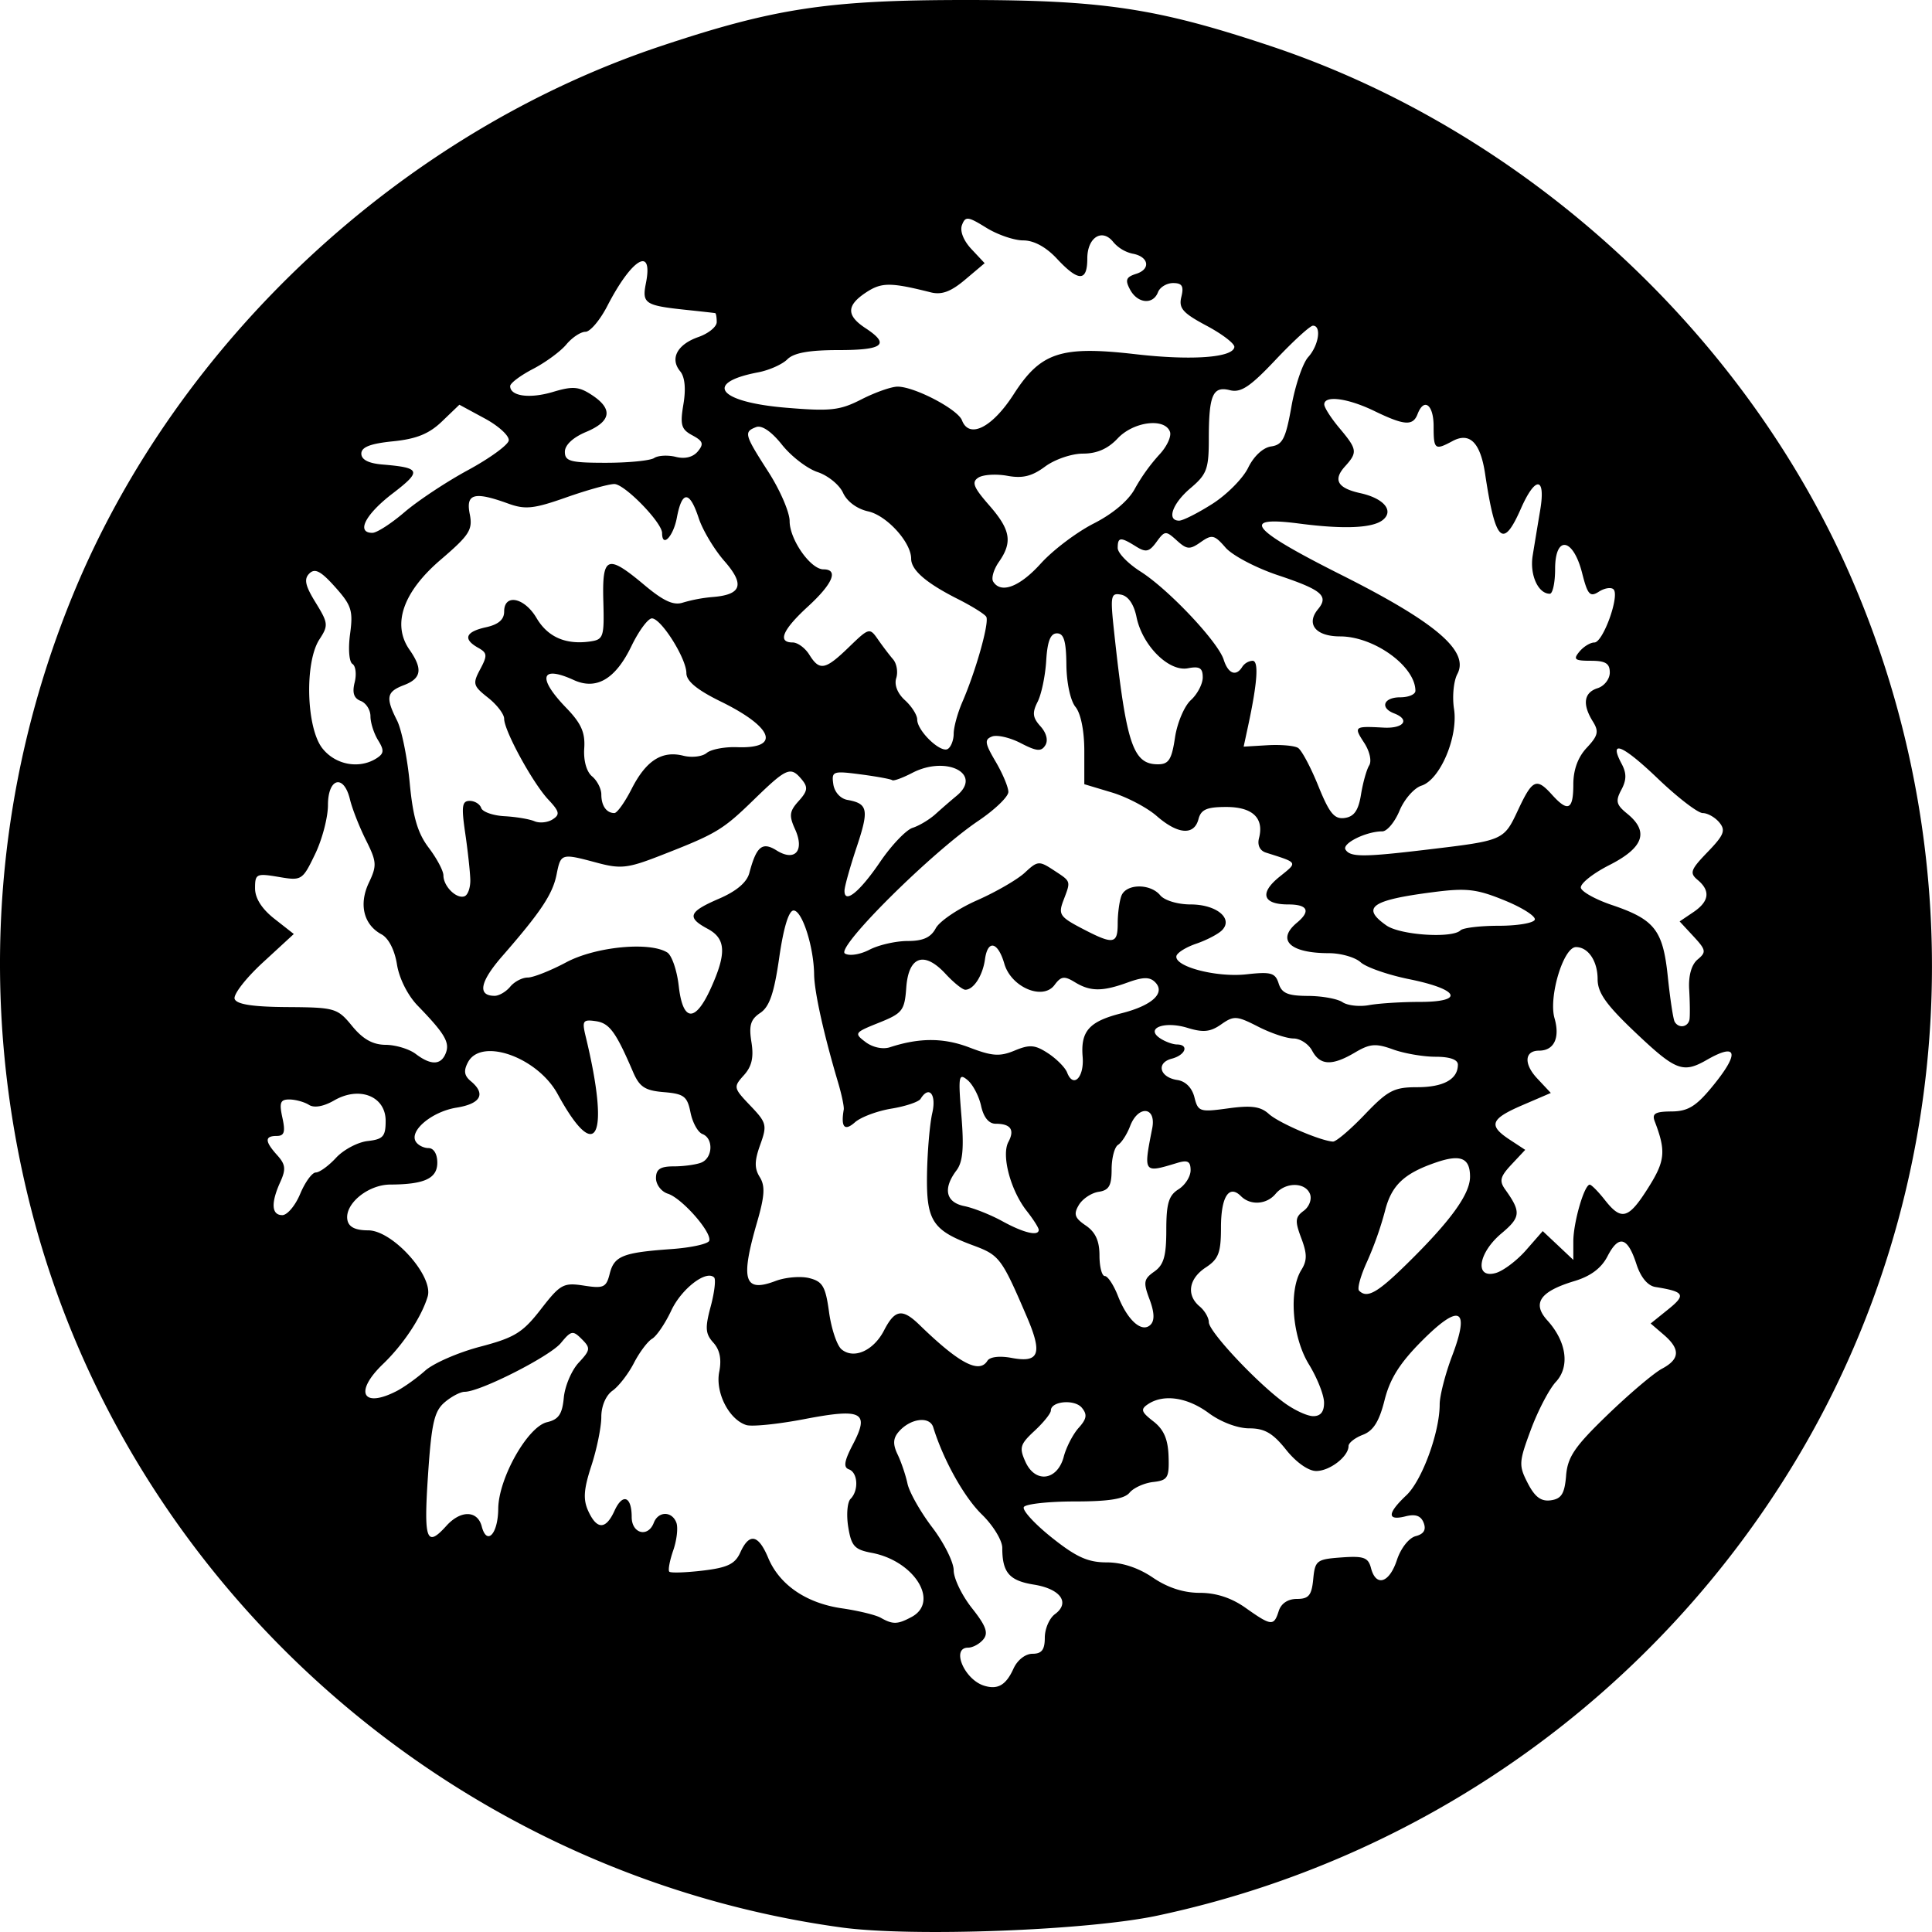 <svg xmlns="http://www.w3.org/2000/svg" width="80" height="80"><path d="M34.836 79.811C18.716 77.597 5.29 65.69 1.288 50.06-.905 41.495-.288 32.625 3.063 24.527c4.31-10.415 13.569-19.035 24.29-22.614C32.067.338 34.302 0 39.992 0c5.688 0 7.924.338 12.64 1.913 10.462 3.493 19.532 11.77 23.964 21.87 5.21 11.872 4.398 25.572-2.168 36.578a40.72 40.72 0 0 1-26.512 18.963c-2.91.617-10.167.887-13.081.487zm7.13-10.716c.162-.358.493-.616.788-.616.382 0 .509-.166.509-.666 0-.367.188-.804.418-.973.645-.473.235-1.048-.872-1.225-1.019-.164-1.307-.5-1.307-1.522 0-.308-.38-.93-.844-1.381-.736-.715-1.597-2.259-2.014-3.61-.15-.485-.973-.368-1.448.205-.218.263-.225.51-.028.919.148.307.332.85.409 1.208.076.357.538 1.173 1.026 1.813.487.641.887 1.44.887 1.776 0 .336.34 1.04.755 1.565.584.736.691 1.031.472 1.296-.155.188-.439.342-.63.342-.713 0-.161 1.317.66 1.574.566.177.908-.02 1.219-.705zm-4.22-2.139c1.17-.628.118-2.323-1.649-2.656-.714-.134-.845-.279-.974-1.072-.081-.505-.038-1.028.097-1.163.346-.348.304-1.091-.07-1.223-.235-.084-.192-.346.17-1.038.697-1.334.378-1.5-2.005-1.043-1.094.21-2.18.321-2.413.247-.719-.229-1.29-1.353-1.12-2.204.103-.52.025-.91-.243-1.207-.332-.367-.35-.61-.111-1.497.156-.583.22-1.124.143-1.202-.325-.325-1.354.467-1.775 1.368-.25.533-.607 1.06-.795 1.17-.187.112-.527.566-.755 1.01-.229.444-.625.955-.88 1.137-.278.196-.467.637-.467 1.088 0 .417-.184 1.325-.41 2.018-.32.98-.35 1.397-.132 1.876.357.785.729.783 1.088-.007.336-.74.712-.603.712.26 0 .687.676.862.915.237.186-.485.75-.49.934-.007.078.204.02.72-.128 1.148-.148.427-.222.825-.163.884.059.059.683.038 1.387-.045 1.023-.122 1.335-.272 1.552-.75.373-.823.748-.75 1.154.22.466 1.118 1.575 1.878 3.052 2.092.678.098 1.403.274 1.61.392.501.283.697.278 1.275-.033zm15.202-.243c.1-.318.38-.505.755-.505.489 0 .61-.148.675-.82.074-.772.142-.824 1.168-.898.923-.067 1.109 0 1.224.441.207.794.76.62 1.074-.336.16-.486.495-.912.775-.986.338-.088.443-.262.333-.55-.114-.296-.337-.376-.756-.27-.77.193-.755-.125.039-.873.648-.611 1.379-2.604 1.379-3.763 0-.356.232-1.26.516-2.01.75-1.977.317-2.194-1.247-.626-.919.922-1.328 1.57-1.551 2.46-.221.881-.464 1.268-.897 1.434-.327.124-.595.334-.595.467 0 .432-.778 1.033-1.338 1.033-.325 0-.834-.36-1.25-.883-.546-.685-.887-.883-1.524-.883-.48 0-1.174-.261-1.673-.63-.887-.657-1.869-.802-2.516-.373-.32.213-.288.32.22.714.432.336.605.735.629 1.449.029.89-.033.992-.642 1.062-.37.043-.808.242-.974.442-.215.26-.862.363-2.267.363-1.082 0-2.03.104-2.109.23-.078.127.44.694 1.15 1.261 1.017.812 1.502 1.032 2.279 1.032.638 0 1.313.223 1.912.63.61.416 1.272.631 1.943.631.675 0 1.312.208 1.891.618 1.074.76 1.177.77 1.377.139zM18.485 63.18c.592-.656 1.288-.644 1.463.026.211.81.674.314.683-.734.012-1.258 1.216-3.394 2.02-3.582.481-.113.631-.332.695-1.017.045-.48.322-1.13.615-1.446.488-.525.5-.606.13-.976-.369-.37-.44-.357-.866.16-.456.554-3.344 2.02-3.981 2.02-.18 0-.556.198-.838.441-.427.368-.54.87-.684 3.027-.179 2.686-.064 2.998.763 2.081zm46.363-2.074c.065-.781.355-1.207 1.719-2.523.902-.87 1.915-1.729 2.25-1.906.75-.4.77-.813.07-1.413l-.537-.461.726-.585c.751-.605.678-.733-.532-.927-.317-.051-.607-.402-.784-.95-.365-1.126-.731-1.225-1.197-.321-.253.491-.698.825-1.369 1.026-1.427.43-1.765.918-1.122 1.628.798.882.941 1.916.352 2.548-.273.294-.738 1.182-1.032 1.972-.502 1.35-.51 1.485-.13 2.223.297.575.553.764.957.707.437-.063.568-.273.63-1.018zm-20.8-.79c.106-.397.384-.934.619-1.194.333-.37.361-.551.13-.83-.3-.363-1.283-.275-1.283.115 0 .116-.303.495-.675.84-.603.56-.643.698-.375 1.289.409.899 1.322.772 1.585-.22zm10.778-2.244c-.004-.312-.286-1.022-.627-1.577-.69-1.123-.845-3.054-.314-3.908.244-.392.244-.668-.003-1.32-.267-.709-.253-.869.1-1.129.229-.168.346-.477.263-.694-.19-.497-1.015-.504-1.423-.012-.37.447-1.044.493-1.437.098-.495-.496-.827.025-.827 1.299 0 1.045-.1 1.305-.63 1.654-.708.465-.814 1.147-.25 1.616.207.173.377.466.377.652 0 .381 1.943 2.46 3.105 3.321.421.312.97.568 1.22.568.306 0 .452-.186.446-.568zm-38.4-.472c.302-.156.833-.535 1.178-.843.346-.309 1.37-.755 2.277-.993 1.43-.376 1.762-.58 2.516-1.552.805-1.039.933-1.109 1.78-.978.815.127.928.076 1.069-.489.185-.738.54-.88 2.55-1.023.821-.058 1.528-.214 1.572-.346.115-.346-1.13-1.762-1.713-1.947-.27-.086-.492-.376-.492-.644 0-.37.177-.488.735-.488.403 0 .913-.069 1.132-.153.486-.187.525-1.005.056-1.186-.188-.072-.41-.474-.494-.894-.133-.667-.27-.772-1.103-.841-.782-.065-1.009-.214-1.276-.836-.714-1.663-.977-2.021-1.544-2.103-.533-.077-.574-.015-.418.63 1.017 4.202.458 5.353-1.16 2.389-.834-1.526-3.16-2.354-3.712-1.32-.189.354-.159.557.117.787.634.527.414.933-.591 1.095-1.017.163-1.967.955-1.688 1.407.091.148.329.268.528.268.214 0 .363.246.363.602 0 .655-.53.902-1.95.908-.927.004-1.9.81-1.772 1.47.056.29.33.426.86.426 1.013 0 2.717 1.898 2.462 2.744-.255.847-1.008 1.985-1.847 2.79-1.206 1.157-.856 1.852.565 1.12zm24.461-1.253c.101-.164.506-.212 1.001-.119 1.147.216 1.29-.172.627-1.714-1.042-2.426-1.129-2.541-2.217-2.944-1.694-.628-1.945-1.017-1.912-2.966.016-.932.114-2.063.217-2.514.18-.778-.133-1.158-.483-.59-.079.127-.623.31-1.21.406-.587.097-1.266.351-1.508.566-.433.383-.59.204-.464-.528.02-.114-.087-.625-.239-1.135-.59-1.987-.978-3.734-.988-4.458-.015-1.152-.495-2.649-.85-2.649-.2 0-.416.705-.595 1.952-.212 1.474-.404 2.035-.786 2.289-.4.267-.476.517-.365 1.207.102.632.017 1.008-.313 1.373-.44.489-.433.526.267 1.259.676.707.702.809.41 1.62-.24.665-.245.976-.019 1.338.23.37.205.78-.115 1.883-.694 2.396-.53 2.912.768 2.42.411-.155 1.04-.209 1.397-.119.555.14.674.345.82 1.413.095.688.327 1.379.516 1.536.507.422 1.326.058 1.76-.783.45-.873.758-.92 1.473-.224 1.637 1.59 2.47 2.03 2.808 1.48zm6.712-2.547c-.265-.704-.242-.837.197-1.146.392-.275.498-.64.498-1.72 0-1.098.1-1.434.503-1.686.277-.174.503-.528.503-.789 0-.373-.12-.437-.566-.301-1.39.422-1.39.424-1.023-1.437.178-.901-.581-.974-.917-.088-.127.333-.35.68-.497.772-.147.09-.267.548-.267 1.016 0 .676-.11.866-.54.93-.298.045-.665.29-.818.546-.226.38-.173.536.289.85.4.273.566.637.566 1.239 0 .468.1.852.22.852.122 0 .366.369.543.82.4 1.023.998 1.55 1.352 1.195.174-.174.16-.513-.043-1.053zM58.23 52.36c1.828-1.791 2.641-2.91 2.641-3.634 0-.773-.382-.939-1.383-.6-1.351.458-1.874.953-2.141 2.028a14.236 14.236 0 0 1-.741 2.091c-.265.575-.414 1.115-.33 1.198.33.331.747.1 1.954-1.083zm4.964-.598l.687-.785.634.596.633.597v-.763c0-.786.453-2.352.68-2.352.07 0 .35.284.623.63.69.88.981.797 1.804-.51.698-1.106.736-1.509.263-2.745-.122-.318.022-.403.69-.407.673-.003 1.012-.205 1.663-.992 1.171-1.415 1.094-1.883-.189-1.147-.993.57-1.286.458-2.956-1.123-1.219-1.155-1.572-1.652-1.572-2.214 0-.752-.39-1.33-.896-1.33-.52 0-1.141 2.06-.889 2.944.234.815-.018 1.344-.64 1.344-.603 0-.64.548-.08 1.147l.567.605-1.17.503c-1.333.573-1.432.84-.53 1.433l.64.42-.568.606c-.47.502-.515.68-.26 1.036.664.929.645 1.147-.155 1.817-.972.814-1.126 1.894-.232 1.639.31-.09.875-.516 1.253-.949zm-20.183-.838c0-.083-.224-.436-.5-.786-.668-.853-1.052-2.298-.756-2.852.27-.505.096-.754-.527-.754-.283 0-.499-.264-.603-.739-.089-.407-.343-.89-.564-1.072-.364-.301-.387-.162-.252 1.47.112 1.346.06 1.923-.202 2.271-.571.755-.447 1.324.323 1.48.38.077 1.088.358 1.572.624.885.487 1.51.635 1.51.358zm-30.58-1.49c.203-.486.493-.884.645-.884.152 0 .53-.274.839-.608.309-.335.898-.647 1.308-.694.641-.073.746-.19.746-.836 0-1.019-1.082-1.45-2.128-.848-.441.254-.832.324-1.048.186-.19-.12-.552-.22-.806-.223-.38-.003-.431.127-.294.753.13.592.079.757-.232.757-.508 0-.502.222.02.8.343.38.365.578.126 1.105-.396.872-.366 1.374.083 1.374.205 0 .54-.397.741-.883zm44.077-3.28c.958-1.002 1.212-1.135 2.17-1.135 1.095 0 1.69-.329 1.69-.934 0-.21-.333-.327-.925-.327-.51 0-1.303-.137-1.765-.305-.709-.257-.952-.237-1.566.126-.953.565-1.451.544-1.78-.074-.149-.277-.497-.504-.774-.504-.278 0-.937-.221-1.464-.491-.884-.452-1.004-.46-1.527-.093-.447.314-.743.345-1.394.145-.961-.296-1.769.015-1.13.435.207.137.518.25.691.252.515.006.357.439-.215.589-.66.173-.5.775.234.883.337.05.607.322.705.713.15.6.222.623 1.398.461.958-.132 1.341-.08 1.683.23.407.37 2.108 1.105 2.653 1.146.127.01.72-.493 1.316-1.117zM44.83 43.762c-.088-1.066.268-1.466 1.605-1.804 1.276-.322 1.84-.843 1.395-1.289-.22-.221-.493-.219-1.126.01-1.061.386-1.558.383-2.202-.012-.432-.264-.567-.245-.837.12-.482.65-1.794.095-2.077-.879-.266-.917-.688-1.015-.802-.187-.093.676-.471 1.262-.814 1.262-.116 0-.483-.295-.817-.656-.885-.958-1.533-.734-1.628.562-.07.958-.156 1.068-1.132 1.46-1.016.406-1.037.436-.553.801.293.221.713.31 1.006.215 1.227-.401 2.23-.398 3.296.01.94.36 1.256.382 1.872.126.622-.259.844-.24 1.385.115.354.233.708.592.787.797.254.664.712.199.642-.65zM18.462 43.6c.168-.439-.051-.807-1.164-1.955-.415-.427-.769-1.131-.861-1.712-.096-.598-.348-1.088-.641-1.245-.74-.398-.947-1.244-.52-2.14.336-.708.325-.866-.125-1.765-.272-.544-.569-1.3-.66-1.682-.254-1.062-.911-.892-.911.235 0 .512-.24 1.427-.534 2.035-.524 1.085-.553 1.103-1.51.94-.918-.155-.975-.127-.975.47 0 .414.28.854.802 1.264l.803.63-1.286 1.184c-.708.652-1.231 1.33-1.163 1.507.085.223.753.326 2.178.335 1.979.013 2.077.042 2.687.786.446.544.855.773 1.387.777.415.003.975.173 1.243.376.636.483 1.055.47 1.25-.04zm51.5-1.418c.02-.174.012-.72-.017-1.216-.033-.57.096-1.024.35-1.236.366-.304.35-.394-.17-.956l-.575-.62.566-.382c.662-.446.72-.886.178-1.338-.342-.284-.292-.422.417-1.156.676-.7.753-.894.483-1.221-.177-.214-.486-.389-.687-.389-.201 0-1.037-.642-1.858-1.427-1.47-1.407-2.05-1.643-1.5-.612.208.39.205.668-.013 1.076-.25.467-.212.618.242.987.915.743.686 1.406-.738 2.129-.7.356-1.23.784-1.178.95.053.167.623.48 1.267.698 1.79.604 2.13 1.038 2.331 2.97.096.924.224 1.765.284 1.869.175.302.58.219.619-.126zM29.435 40.92c.656-1.45.624-2.054-.132-2.46-.88-.472-.792-.704.47-1.247.72-.31 1.152-.675 1.255-1.063.294-1.107.535-1.307 1.128-.936.763.478 1.17.012.766-.877-.257-.565-.234-.745.149-1.168.37-.41.394-.57.135-.884-.467-.564-.623-.5-1.983.821-1.309 1.272-1.545 1.413-3.911 2.335-1.314.511-1.616.545-2.582.286-1.493-.4-1.507-.397-1.683.483-.162.814-.65 1.549-2.256 3.39-.92 1.057-1.03 1.635-.309 1.635.183 0 .473-.17.645-.378.172-.209.498-.379.725-.379.226 0 .943-.284 1.593-.63 1.215-.65 3.462-.867 4.187-.406.188.12.4.742.473 1.383.168 1.493.68 1.53 1.33.095zm29.352.567c1.879 0 1.641-.52-.43-.94-.88-.178-1.786-.494-2.014-.7-.229-.208-.822-.378-1.318-.378-1.61 0-2.181-.546-1.322-1.261.582-.484.45-.757-.362-.757-1.055 0-1.202-.466-.362-1.144.767-.617.793-.572-.562-1.003-.249-.08-.359-.31-.285-.595.218-.835-.264-1.294-1.358-1.294-.805 0-1.044.105-1.148.505-.18.685-.853.634-1.732-.133-.402-.35-1.24-.79-1.863-.975l-1.132-.34v-1.376c0-.83-.145-1.554-.365-1.823-.21-.256-.37-1-.377-1.747-.01-.982-.105-1.3-.39-1.3-.27 0-.397.325-.446 1.135-.038.624-.198 1.39-.356 1.7-.23.454-.207.654.12 1.015.246.274.324.58.2.783-.168.271-.357.255-1.017-.087-.446-.231-.98-.355-1.19-.275-.322.125-.3.277.15 1.042.29.493.526 1.057.526 1.253 0 .197-.559.735-1.243 1.197-1.959 1.323-5.913 5.254-5.525 5.494.182.113.628.044 1.018-.158.382-.198 1.092-.36 1.579-.36.64 0 .961-.146 1.165-.528.155-.29.923-.81 1.707-1.156.784-.346 1.676-.862 1.982-1.147.528-.492.59-.497 1.195-.1.73.48.714.428.4 1.256-.216.57-.145.677.762 1.152 1.315.687 1.488.662 1.488-.213 0-.405.07-.916.153-1.136.194-.505 1.196-.518 1.608-.02.177.213.725.378 1.258.378 1.072 0 1.781.585 1.298 1.07-.16.16-.642.411-1.07.557-.43.146-.797.379-.818.517-.067.437 1.67.885 2.898.75 1.022-.114 1.197-.064 1.338.38.128.404.38.51 1.213.514.58.002 1.222.119 1.43.259.207.14.703.195 1.1.122.398-.073 1.342-.133 2.097-.133zm1.69-2.964c.105-.104.82-.189 1.59-.189.769 0 1.437-.113 1.485-.252.048-.139-.517-.5-1.255-.8-1.15-.47-1.572-.52-2.955-.34-2.566.33-2.993.635-1.935 1.378.572.402 2.725.545 3.07.203zm-41.003-2.106c-.01-.333-.105-1.201-.212-1.93-.161-1.1-.13-1.324.186-1.324.209 0 .423.132.477.293.054.162.488.315.964.341.477.026 1.037.12 1.244.209.208.088.545.054.748-.076.315-.2.289-.324-.177-.821-.648-.692-1.828-2.852-1.828-3.347 0-.19-.301-.584-.67-.874-.618-.488-.642-.576-.322-1.176.306-.572.295-.677-.086-.89-.64-.36-.526-.662.323-.848.519-.115.755-.318.755-.651 0-.754.838-.585 1.342.27.464.787 1.208 1.112 2.217.969.554-.079.589-.182.548-1.66-.053-1.886.157-1.97 1.7-.677.794.666 1.21.855 1.595.727a6.25 6.25 0 0 1 1.223-.23c1.21-.095 1.349-.513.495-1.489-.421-.48-.9-1.28-1.064-1.778-.376-1.144-.692-1.152-.904-.022-.146.783-.612 1.27-.612.64 0-.436-1.55-2.027-1.976-2.03-.227-.002-1.124.247-1.992.553-1.349.475-1.698.512-2.407.255-1.403-.509-1.76-.412-1.59.434.129.652-.008.867-1.205 1.893-1.558 1.334-2.023 2.676-1.29 3.725.558.8.497 1.19-.231 1.467-.72.274-.766.51-.285 1.463.19.375.425 1.532.524 2.573.134 1.426.329 2.09.787 2.695.335.442.61.958.61 1.148 0 .448.536.982.87.865.144-.05.253-.363.243-.697zm16.971-.729c.469-.689 1.074-1.323 1.345-1.41.27-.085.7-.343.953-.573.253-.229.644-.568.87-.754 1.091-.903-.418-1.683-1.835-.949-.406.211-.782.348-.834.303-.052-.044-.64-.152-1.307-.24-1.149-.15-1.208-.13-1.132.404.047.327.291.6.583.653.854.153.903.4.387 1.948-.275.824-.503 1.637-.506 1.806-.012.577.623.066 1.476-1.188zm22.673-.51c3.152-.376 3.149-.375 3.74-1.634.598-1.279.762-1.352 1.41-.633.66.731.88.625.88-.426 0-.612.19-1.132.558-1.524.468-.5.508-.673.251-1.085-.444-.713-.375-1.198.198-1.38.277-.088.503-.38.503-.648 0-.377-.177-.487-.785-.487-.67 0-.74-.056-.473-.378.173-.209.451-.379.62-.379.358 0 1.056-1.936.793-2.2-.099-.098-.372-.055-.607.096-.369.236-.465.13-.692-.765-.372-1.47-1.12-1.588-1.12-.176 0 .565-.1 1.027-.22 1.027-.484 0-.836-.783-.71-1.573.073-.453.214-1.306.313-1.895.233-1.386-.2-1.42-.797-.063-.748 1.7-1.059 1.4-1.485-1.436-.194-1.292-.635-1.737-1.345-1.357-.736.395-.787.356-.787-.613 0-.895-.398-1.197-.664-.504-.192.502-.546.477-1.792-.127-1.1-.533-2.072-.66-2.072-.271 0 .128.283.57.63.982.74.882.756 1 .226 1.587-.503.557-.306.897.639 1.105.964.212 1.397.72.939 1.102-.417.346-1.605.4-3.468.157-2.48-.324-2.024.234 1.734 2.122 3.921 1.97 5.316 3.161 4.81 4.109-.154.29-.216.937-.138 1.439.181 1.154-.573 2.936-1.347 3.182-.302.096-.71.561-.907 1.033-.196.473-.518.86-.715.86-.668 0-1.68.501-1.523.755.196.317.737.317 3.403-.002zm-2.762-2.276c.079-.49.231-1.035.34-1.21.11-.179.019-.587-.21-.937-.439-.672-.413-.692.802-.626.837.046 1.117-.329.44-.589-.601-.231-.437-.666.252-.666.346 0 .629-.12.629-.268 0-1.017-1.713-2.254-3.12-2.254-1.008 0-1.422-.511-.912-1.127.454-.55.16-.799-1.659-1.406-.912-.304-1.89-.82-2.171-1.144-.462-.532-.562-.554-1.027-.227-.455.32-.573.311-.993-.07-.453-.411-.496-.408-.838.061-.304.417-.44.446-.855.186-.638-.4-.752-.39-.752.066 0 .206.425.645.944.975 1.162.738 3.21 2.91 3.445 3.651.185.584.513.71.768.296a.566.566 0 0 1 .426-.252c.266 0 .204.901-.189 2.724l-.179.832.99-.059c.544-.032 1.111.018 1.26.11.15.092.527.8.84 1.573.463 1.144.667 1.39 1.097 1.329.388-.056.566-.313.672-.968zm-30.202-.235c.597-1.174 1.256-1.597 2.14-1.374.351.088.786.037.968-.114.18-.151.746-.259 1.255-.24 1.825.07 1.514-.818-.661-1.885-.992-.486-1.434-.85-1.434-1.18 0-.605-1.036-2.254-1.424-2.268-.16-.006-.543.509-.85 1.144-.661 1.371-1.453 1.837-2.391 1.408-1.372-.627-1.518-.097-.315 1.148.624.645.794 1.025.75 1.68-.035.508.095.972.326 1.163.21.175.382.513.382.75 0 .466.213.768.54.768.113 0 .434-.45.714-1zM15.592 31.4c.311-.199.322-.33.063-.75-.173-.28-.315-.725-.315-.99 0-.264-.181-.55-.404-.636-.284-.11-.358-.337-.25-.768.084-.337.042-.682-.093-.765-.138-.086-.18-.63-.097-1.24.131-.964.06-1.186-.619-1.944-.59-.66-.836-.789-1.067-.56-.232.23-.174.502.26 1.205.523.85.533.947.157 1.523-.619.946-.547 3.66.12 4.509.541.69 1.528.873 2.245.416zm33.062-.858c.09-.608.387-1.307.657-1.552.27-.246.492-.67.492-.942 0-.39-.131-.47-.617-.376-.79.15-1.884-.942-2.125-2.12-.108-.53-.342-.87-.637-.928-.43-.083-.453.04-.294 1.512.504 4.678.779 5.512 1.818 5.512.445 0 .57-.194.706-1.106zm-9.164-.161c0-.265.16-.854.358-1.31.568-1.31 1.128-3.31.99-3.533-.068-.112-.598-.442-1.177-.734-1.309-.66-1.932-1.198-1.932-1.67 0-.678-1.01-1.789-1.78-1.959-.461-.101-.877-.409-1.04-.768-.15-.33-.624-.717-1.054-.859-.429-.142-1.093-.652-1.475-1.133-.435-.547-.835-.82-1.07-.73-.518.199-.49.304.507 1.855.484.754.88 1.671.88 2.039 0 .763.867 1.997 1.402 1.997.636 0 .386.596-.647 1.542-1.048.96-1.27 1.485-.63 1.485.206 0 .516.227.689.505.426.684.658.64 1.645-.316.828-.801.855-.808 1.198-.315.193.278.475.649.627.825.151.177.21.527.13.778-.088.28.052.635.363.916.278.253.506.613.506.8 0 .468.97 1.4 1.267 1.216.133-.083.243-.367.243-.631zm3.61-7.049c.495-.55 1.48-1.294 2.187-1.654.796-.404 1.446-.954 1.706-1.443a7.66 7.66 0 0 1 1.003-1.4c.32-.337.522-.77.448-.962-.223-.582-1.512-.415-2.163.28-.403.43-.86.63-1.437.63-.47 0-1.17.24-1.57.537-.544.403-.933.498-1.563.382-.46-.084-1-.051-1.197.074-.291.184-.208.398.44 1.14.894 1.02.982 1.53.408 2.352-.216.309-.322.675-.237.813.319.518 1.1.221 1.974-.749zM16.75 21.207c.55-.471 1.73-1.254 2.624-1.738.894-.485 1.655-1.036 1.691-1.225.036-.188-.408-.6-.988-.914l-1.055-.571-.72.691c-.533.513-1.057.726-2.03.824-.938.094-1.31.24-1.31.51 0 .25.298.403.88.451 1.588.132 1.634.266.409 1.204-1.124.861-1.515 1.625-.831 1.625.183 0 .781-.386 1.33-.857zm33.45-.342c.6-.381 1.268-1.055 1.483-1.496.234-.48.616-.835.952-.883.475-.068.604-.322.842-1.662.155-.87.467-1.787.693-2.038.436-.482.559-1.3.197-1.3-.119 0-.812.634-1.542 1.407-1.06 1.124-1.442 1.378-1.897 1.264-.712-.18-.874.198-.874 2.034 0 1.227-.085 1.454-.755 2.02-.754.636-1.004 1.348-.473 1.348.155 0 .773-.312 1.374-.694zm-23.112-1.9c.167-.108.571-.129.9-.046.375.095.71.01.907-.227.257-.31.217-.428-.226-.666-.462-.248-.514-.43-.37-1.288.108-.642.06-1.13-.135-1.365-.434-.525-.122-1.111.756-1.418.417-.146.758-.424.758-.619 0-.194-.028-.36-.063-.37-.035-.008-.572-.069-1.195-.134-1.717-.181-1.842-.263-1.674-1.105.31-1.558-.58-1.034-1.597.94-.304.59-.712 1.072-.907 1.072-.195 0-.552.236-.792.525-.241.289-.863.745-1.381 1.014-.52.27-.944.589-.944.71 0 .42.812.529 1.776.24.814-.245 1.07-.225 1.609.13.882.579.801 1.09-.24 1.527-.545.228-.88.542-.88.823 0 .393.23.455 1.697.455.934 0 1.834-.089 2.001-.197zm14.887-2.64c1.12-1.742 1.952-2.015 5.057-1.657 2.316.266 4.027.141 4.08-.298.017-.139-.5-.536-1.151-.883-.99-.528-1.16-.723-1.043-1.198.108-.44.03-.568-.342-.568-.264 0-.546.17-.626.378-.203.532-.848.471-1.157-.109-.213-.398-.166-.518.256-.652.618-.196.518-.718-.16-.836a1.475 1.475 0 0 1-.785-.473c-.46-.592-1.081-.204-1.081.675 0 .966-.363.969-1.258.008-.45-.483-.953-.757-1.392-.757-.378 0-1.068-.236-1.534-.525-.76-.471-.864-.483-1.005-.113-.095.247.061.645.39.996l.548.585-.807.681c-.593.5-.972.64-1.426.526-1.66-.418-2.034-.418-2.668-.002-.826.543-.834.959-.03 1.487 1.024.673.737.906-1.114.906-1.22 0-1.857.114-2.124.382-.209.21-.755.453-1.212.54-2.278.433-1.648 1.231 1.157 1.465 1.845.154 2.228.112 3.128-.349.564-.288 1.235-.524 1.491-.524.703 0 2.491.936 2.667 1.396.3.781 1.253.3 2.141-1.081z"/></svg>